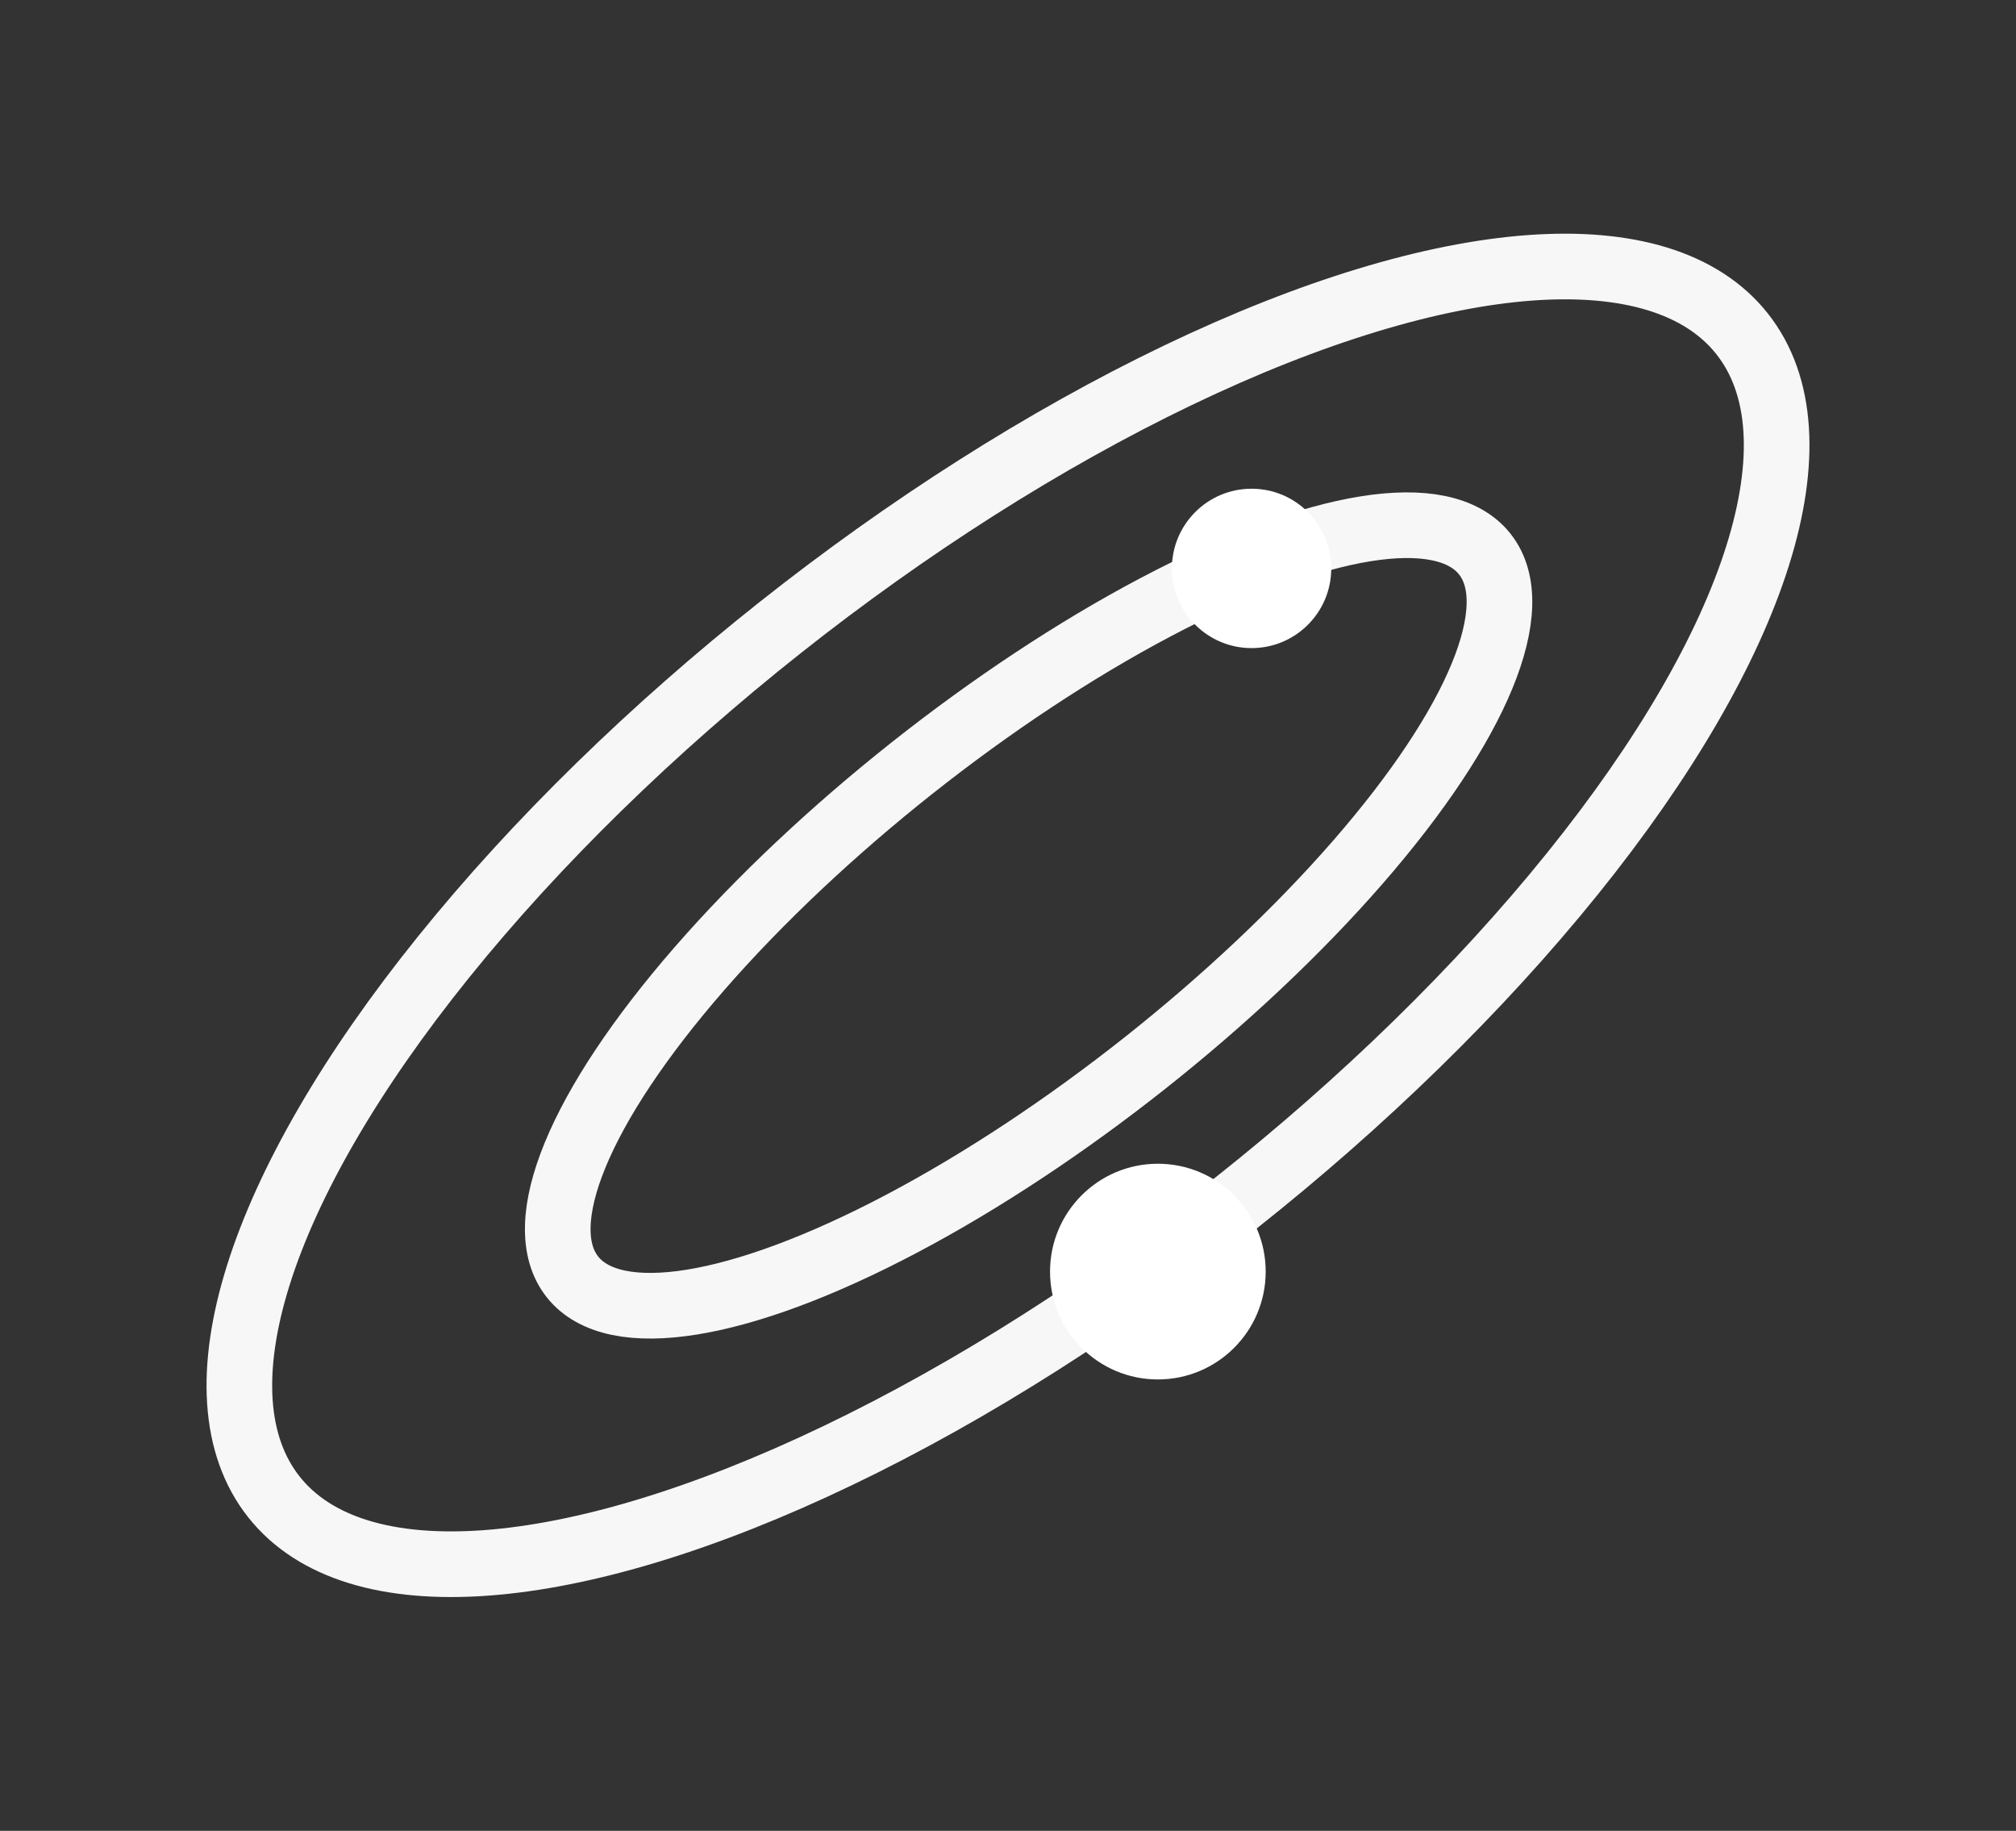 <svg xmlns="http://www.w3.org/2000/svg" width="30.719" height="27.89" viewBox="0 0 30.719 27.89">
  <rect x="0" y="0" width="30.719" height="27.89" fill="#333333" stroke="none"/>
  <g id="IDE-EE_ASTRONOMIA_ICON" data-name="IDE-EE ASTRONOMIA ICON" transform="translate(0.702 0.702)">
    <ellipse id="Elipse_110" data-name="Elipse 110" cx="14.269" cy="5.592" rx="14.269" ry="5.592" transform="translate(0 17.718) rotate(-38.38)" fill="none" stroke="#f7f7f7" stroke-linecap="round" stroke-width="1"/>
    <ellipse id="Elipse_111" data-name="Elipse 111" cx="8.867" cy="2.863" rx="8.867" ry="2.863" transform="translate(6.243 16.505) rotate(-38.38)" fill="none" stroke="#f7f7f7" stroke-linecap="round" stroke-width="1"/>
    <ellipse id="Elipse_112" data-name="Elipse 112" cx="1.643" cy="1.643" rx="1.643" ry="1.643" transform="translate(15.298 17.026)" fill="#fff"/>
    <ellipse id="Elipse_113" data-name="Elipse 113" cx="1.214" cy="1.214" rx="1.214" ry="1.214" transform="translate(17.155 6.743)" fill="#fff"/>
  </g>
</svg>
